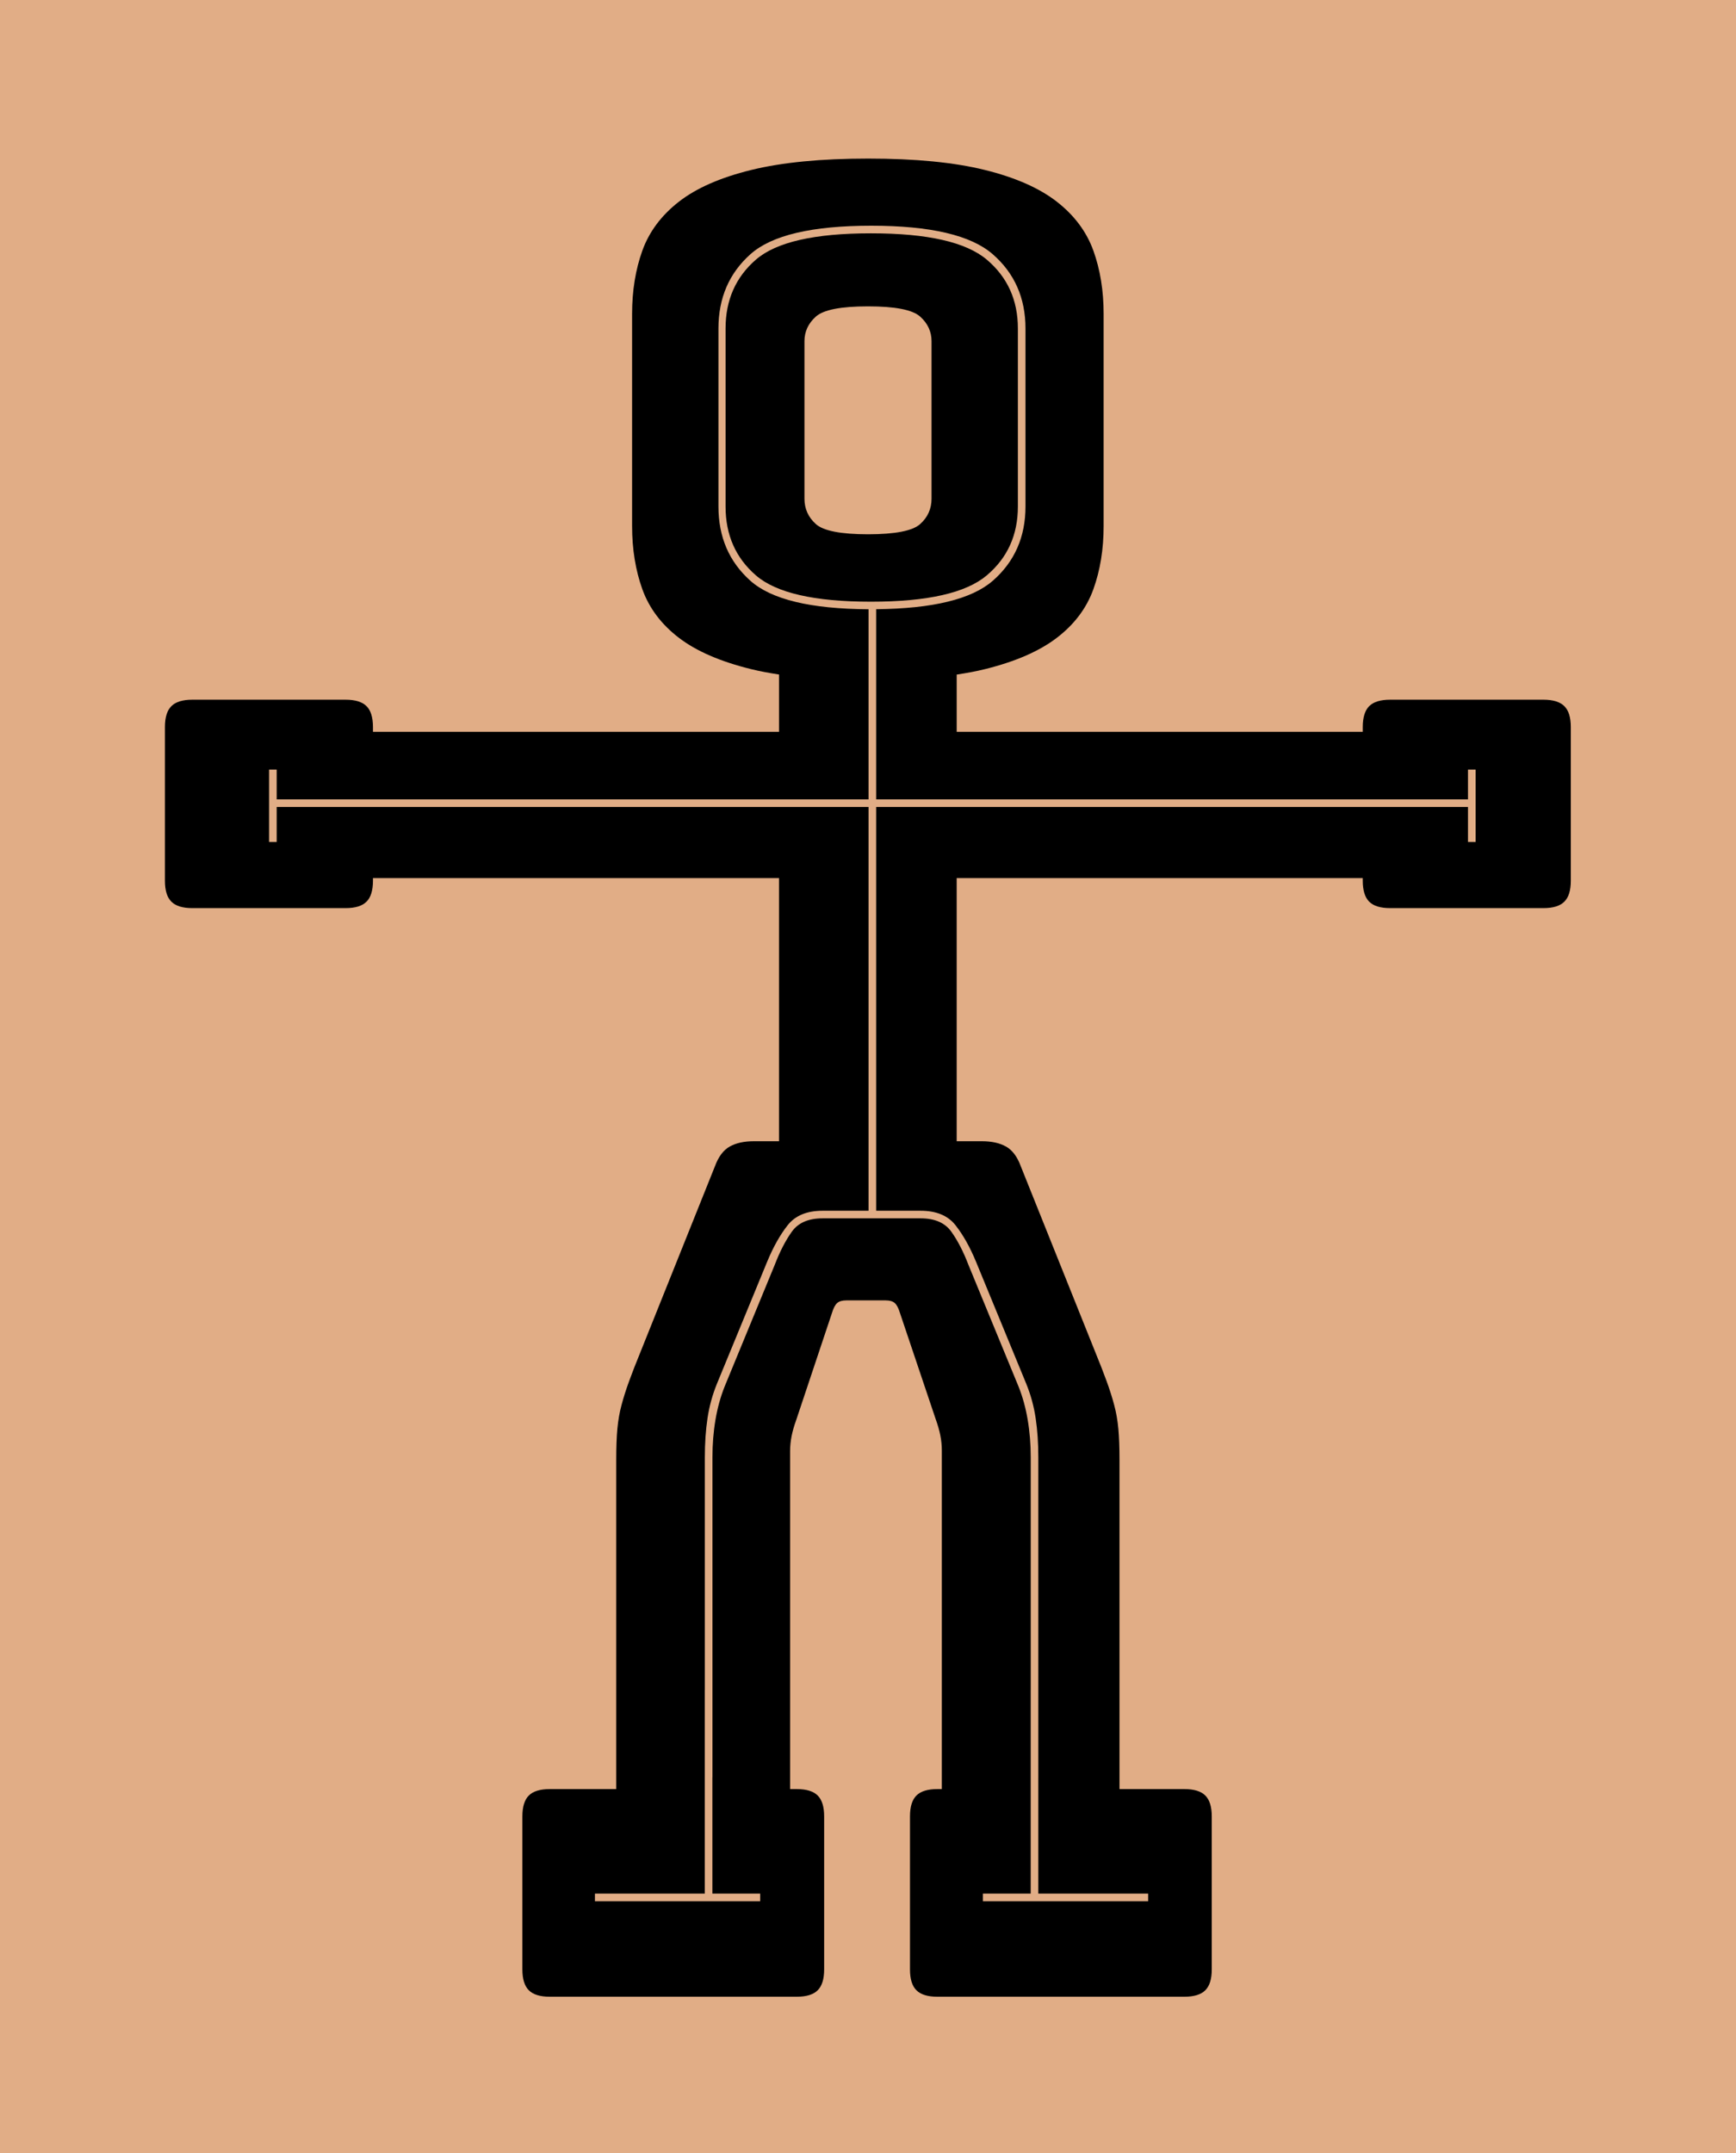 <?xml version="1.0" encoding="UTF-8"?>
<svg width="200px" height="248px" viewBox="0 0 200 248" version="1.1" xmlns="http://www.w3.org/2000/svg" xmlns:xlink="http://www.w3.org/1999/xlink">
    <!-- Generator: Sketch 49.2 (51160) - http://www.bohemiancoding.com/sketch -->
    <title>Page 1</title>
    <desc>Created with Sketch.</desc>
    <defs>
        <path d="M0,0 L200,0 L200,248 L0,248 L0,0 Z" id="path-1"></path>
    </defs>
    <g id="Page-1" stroke="none" stroke-width="1" fill="none" fill-rule="evenodd">
        <g id="preview/inked">
            <g id="Page-1" transform="translate(-14, -7)">
                <rect id="Rectangle" fill="#E1AD86" x="0" y="0" width="217" height="263"></rect>
                <g id="Group-3" transform="translate(14, 7)">
                    <mask id="mask-2" fill="white">
                        <use xlink:href="#path-1"></use>
                    </mask>
                    <g id="Clip-2"></g>
                    <path d="M107.32,57.442 C107.32,58.605 106.884,59.58 106.009,60.367 C105.136,61.148 103.133,61.542 100,61.544 C96.868,61.542 94.865,61.148 93.992,60.367 C93.117,59.58 92.679,58.605 92.679,57.442 L92.679,39.303 C92.679,38.198 93.117,37.251 93.992,36.468 C94.865,35.683 96.868,35.29 100,35.288 C103.133,35.29 105.136,35.683 106.009,36.468 C106.884,37.251 107.32,38.198 107.32,39.303 L107.32,57.442 Z M180.223,81.34 C179.729,80.848 178.926,80.598 177.819,80.598 L160.149,80.598 C159.04,80.598 158.238,80.848 157.742,81.34 C157.248,81.836 157,82.637 157,83.741 L157,84.298 C157,84.298 156.997,84.298 156.996,84.298 L110.218,84.298 L110.218,77.704 C111.365,77.529 112.461,77.328 113.456,77.082 C116.984,76.209 119.753,75.003 121.765,73.459 C123.777,71.919 125.177,70.055 125.964,67.874 C126.751,65.69 127.146,63.262 127.146,60.584 L127.146,36.161 C127.146,33.486 126.751,31.056 125.964,28.871 C125.177,26.689 123.777,24.813 121.765,23.242 C119.753,21.671 116.984,20.448 113.456,19.576 C109.926,18.703 105.451,18.266 100.028,18.266 C94.604,18.266 90.114,18.703 86.557,19.576 C82.998,20.448 80.215,21.671 78.203,23.242 C76.191,24.813 74.791,26.689 74.003,28.871 C73.217,31.056 72.822,33.486 72.822,36.161 L72.822,60.584 C72.822,63.262 73.217,65.69 74.003,67.874 C74.791,70.055 76.191,71.919 78.203,73.459 C80.215,75.003 82.998,76.209 86.557,77.082 C87.542,77.325 88.619,77.521 89.749,77.696 L89.749,84.298 L42.971,84.298 L42.968,84.298 L42.968,83.741 C42.968,82.637 42.72,81.836 42.226,81.34 C41.73,80.848 40.928,80.598 39.819,80.598 L22.149,80.598 C21.041,80.598 20.239,80.848 19.745,81.34 C19.249,81.836 19,82.637 19,83.741 L19,101.462 C19,102.568 19.249,103.369 19.745,103.862 C20.239,104.357 21.041,104.604 22.149,104.604 L39.819,104.604 C40.928,104.604 41.73,104.357 42.226,103.862 C42.72,103.369 42.968,102.568 42.968,101.462 L42.968,101.144 L42.971,101.144 L89.748,101.144 L89.748,131.456 L86.827,131.456 C85.719,131.456 84.801,131.661 84.072,132.067 C83.343,132.475 82.774,133.232 82.366,134.339 L73.792,155.725 C73.268,157.004 72.83,158.126 72.481,159.085 C72.131,160.045 71.84,160.961 71.606,161.836 C71.373,162.709 71.213,163.625 71.125,164.585 C71.037,165.544 70.994,166.724 70.994,168.121 L70.994,206.082 L63.331,206.082 C62.223,206.082 61.42,206.329 60.924,206.822 C60.43,207.317 60.181,208.117 60.181,209.224 L60.181,226.858 C60.181,227.963 60.43,228.763 60.924,229.257 C61.42,229.751 62.223,230 63.331,230 L91.799,230 C92.907,230 93.71,229.751 94.204,229.257 C94.7,228.763 94.948,227.963 94.948,226.858 L94.948,209.224 C94.948,208.117 94.7,207.317 94.204,206.822 C93.71,206.329 92.907,206.082 91.799,206.082 L91.025,206.082 L91.025,167.161 C91.025,166.578 91.085,165.995 91.2,165.413 C91.317,164.831 91.493,164.221 91.725,163.582 L95.837,151.273 C96.011,150.69 96.216,150.297 96.449,150.094 C96.683,149.89 97.033,149.789 97.499,149.789 L102.032,149.789 C102.5,149.789 102.849,149.89 103.081,150.094 C103.315,150.297 103.519,150.69 103.693,151.273 L107.806,163.492 C108.038,164.133 108.214,164.744 108.331,165.327 C108.448,165.908 108.505,166.491 108.505,167.074 L108.505,206.082 L107.985,206.082 C106.876,206.082 106.075,206.329 105.58,206.822 C105.083,207.317 104.837,208.117 104.837,209.224 L104.837,226.858 C104.837,227.963 105.083,228.763 105.58,229.257 C106.075,229.751 106.876,230 107.985,230 L136.454,230 C137.562,230 138.365,229.751 138.86,229.257 C139.355,228.763 139.604,227.963 139.604,226.858 L139.604,209.224 C139.604,208.117 139.355,207.317 138.86,206.822 C138.365,206.329 137.562,206.082 136.454,206.082 L128.974,206.082 L128.974,168.121 C128.974,166.724 128.931,165.544 128.843,164.585 C128.755,163.625 128.596,162.709 128.362,161.836 C128.129,160.961 127.837,160.045 127.487,159.085 C127.138,158.126 126.7,157.004 126.176,155.725 L117.602,134.339 C117.195,133.232 116.627,132.475 115.896,132.067 C115.168,131.661 114.25,131.456 113.141,131.456 L110.217,131.456 L110.217,101.144 L156.996,101.144 C156.997,101.144 156.999,101.144 156.999,101.144 L157,101.462 C157,102.568 157.248,103.369 157.742,103.862 C158.238,104.357 159.04,104.604 160.149,104.604 L177.819,104.604 C178.926,104.604 179.729,104.357 180.223,103.862 C180.719,103.369 180.968,102.568 180.968,101.462 L180.968,83.741 C180.968,82.637 180.719,81.836 180.223,81.34 Z" id="Fill-1" fill="#000000" mask="url(#mask-2)"></path>
                </g>
                <path d="M114.369,76.308 C114.359,76.308 114.351,76.308 114.341,76.308 C114.332,76.308 114.323,76.308 114.313,76.308 C107.834,76.308 103.427,75.3 101.093,73.282 C98.757,71.265 97.591,68.621 97.591,65.344 L97.591,44.841 C97.591,41.567 98.757,38.92 101.093,36.902 C103.427,34.885 107.834,33.877 114.313,33.877 C114.323,33.877 114.332,33.877 114.341,33.877 C114.351,33.877 114.359,33.877 114.369,33.877 C120.848,33.877 125.284,34.885 127.678,36.902 C130.07,38.92 131.267,41.567 131.267,44.841 L131.267,65.344 C131.267,68.621 130.07,71.265 127.678,73.282 C125.284,75.3 120.848,76.308 114.369,76.308 Z M183.124,95.653 L183.124,99.08 L174.716,99.08 L171.567,99.08 L166.836,99.08 L114.939,99.08 L114.939,91.187 L114.939,85.246 L114.939,81.711 L114.939,77.174 C121.449,77.111 125.94,76.024 128.379,73.895 C130.887,71.704 132.143,68.853 132.143,65.344 L132.143,44.841 C132.143,41.332 130.887,38.481 128.379,36.29 C125.868,34.095 121.199,33 114.369,33 C107.541,33 102.899,34.095 100.448,36.29 C97.996,38.481 96.77,41.332 96.77,44.841 L96.77,65.344 C96.77,68.853 97.996,71.704 100.448,73.895 C102.862,76.053 107.407,77.144 114.063,77.179 L114.063,81.711 L114.063,85.243 L114.063,91.187 L114.063,99.08 L62.164,99.08 L57.433,99.08 L54.284,99.08 L45.876,99.08 L45.876,95.653 L45,95.653 L45,103.984 L45.876,103.984 L45.876,99.957 L54.284,99.957 L57.433,99.957 L62.164,99.957 L114.063,99.957 L114.063,138.57 L114.063,146.441 L114.063,146.463 L108.773,146.463 C106.965,146.463 105.622,147.017 104.746,148.129 C103.87,149.239 103.083,150.642 102.382,152.337 L96.604,166.373 C96.079,167.657 95.714,168.987 95.509,170.362 C95.305,171.736 95.203,173.242 95.203,174.88 L95.203,201.655 L95.197,201.655 L95.197,213.546 L95.197,219.615 L95.197,225.123 L82.541,225.123 L82.541,226 L101.579,226 L101.579,225.123 L96.072,225.123 L96.072,219.615 L96.072,213.546 L96.072,211.724 L96.079,211.724 L96.079,174.88 C96.079,173.357 96.195,171.909 96.428,170.537 C96.662,169.164 97.013,167.891 97.479,166.722 L103.258,152.689 C103.841,151.168 104.499,149.895 105.227,148.874 C105.959,147.85 107.139,147.338 108.773,147.338 L114.063,147.338 L114.939,147.338 L120.052,147.338 C121.686,147.338 122.869,147.85 123.598,148.874 C124.329,149.895 124.985,151.168 125.568,152.689 L131.347,166.722 C131.814,167.891 132.164,169.164 132.397,170.537 C132.631,171.909 132.748,173.357 132.748,174.88 L132.748,201.655 L132.744,201.655 L132.744,213.546 L132.744,219.615 L132.744,225.123 L127.237,225.123 L127.237,226 L146.275,226 L146.275,225.123 L133.621,225.123 L133.621,219.615 L133.621,213.546 L133.621,211.724 L133.622,211.724 L133.622,174.88 C133.622,173.242 133.521,171.736 133.316,170.362 C133.112,168.987 132.748,167.657 132.223,166.373 L126.444,152.337 C125.744,150.642 124.955,149.239 124.079,148.129 C123.203,147.017 121.862,146.463 120.052,146.463 L114.939,146.463 L114.939,146.441 L114.939,138.57 L114.939,99.957 L166.836,99.957 L171.567,99.957 L174.716,99.957 L183.124,99.957 L183.124,103.984 L184,103.984 L184,95.653 L183.124,95.653 Z" id="Fill-4" fill="#E1AD86"></path>
            </g>
        </g>
    </g>
</svg>